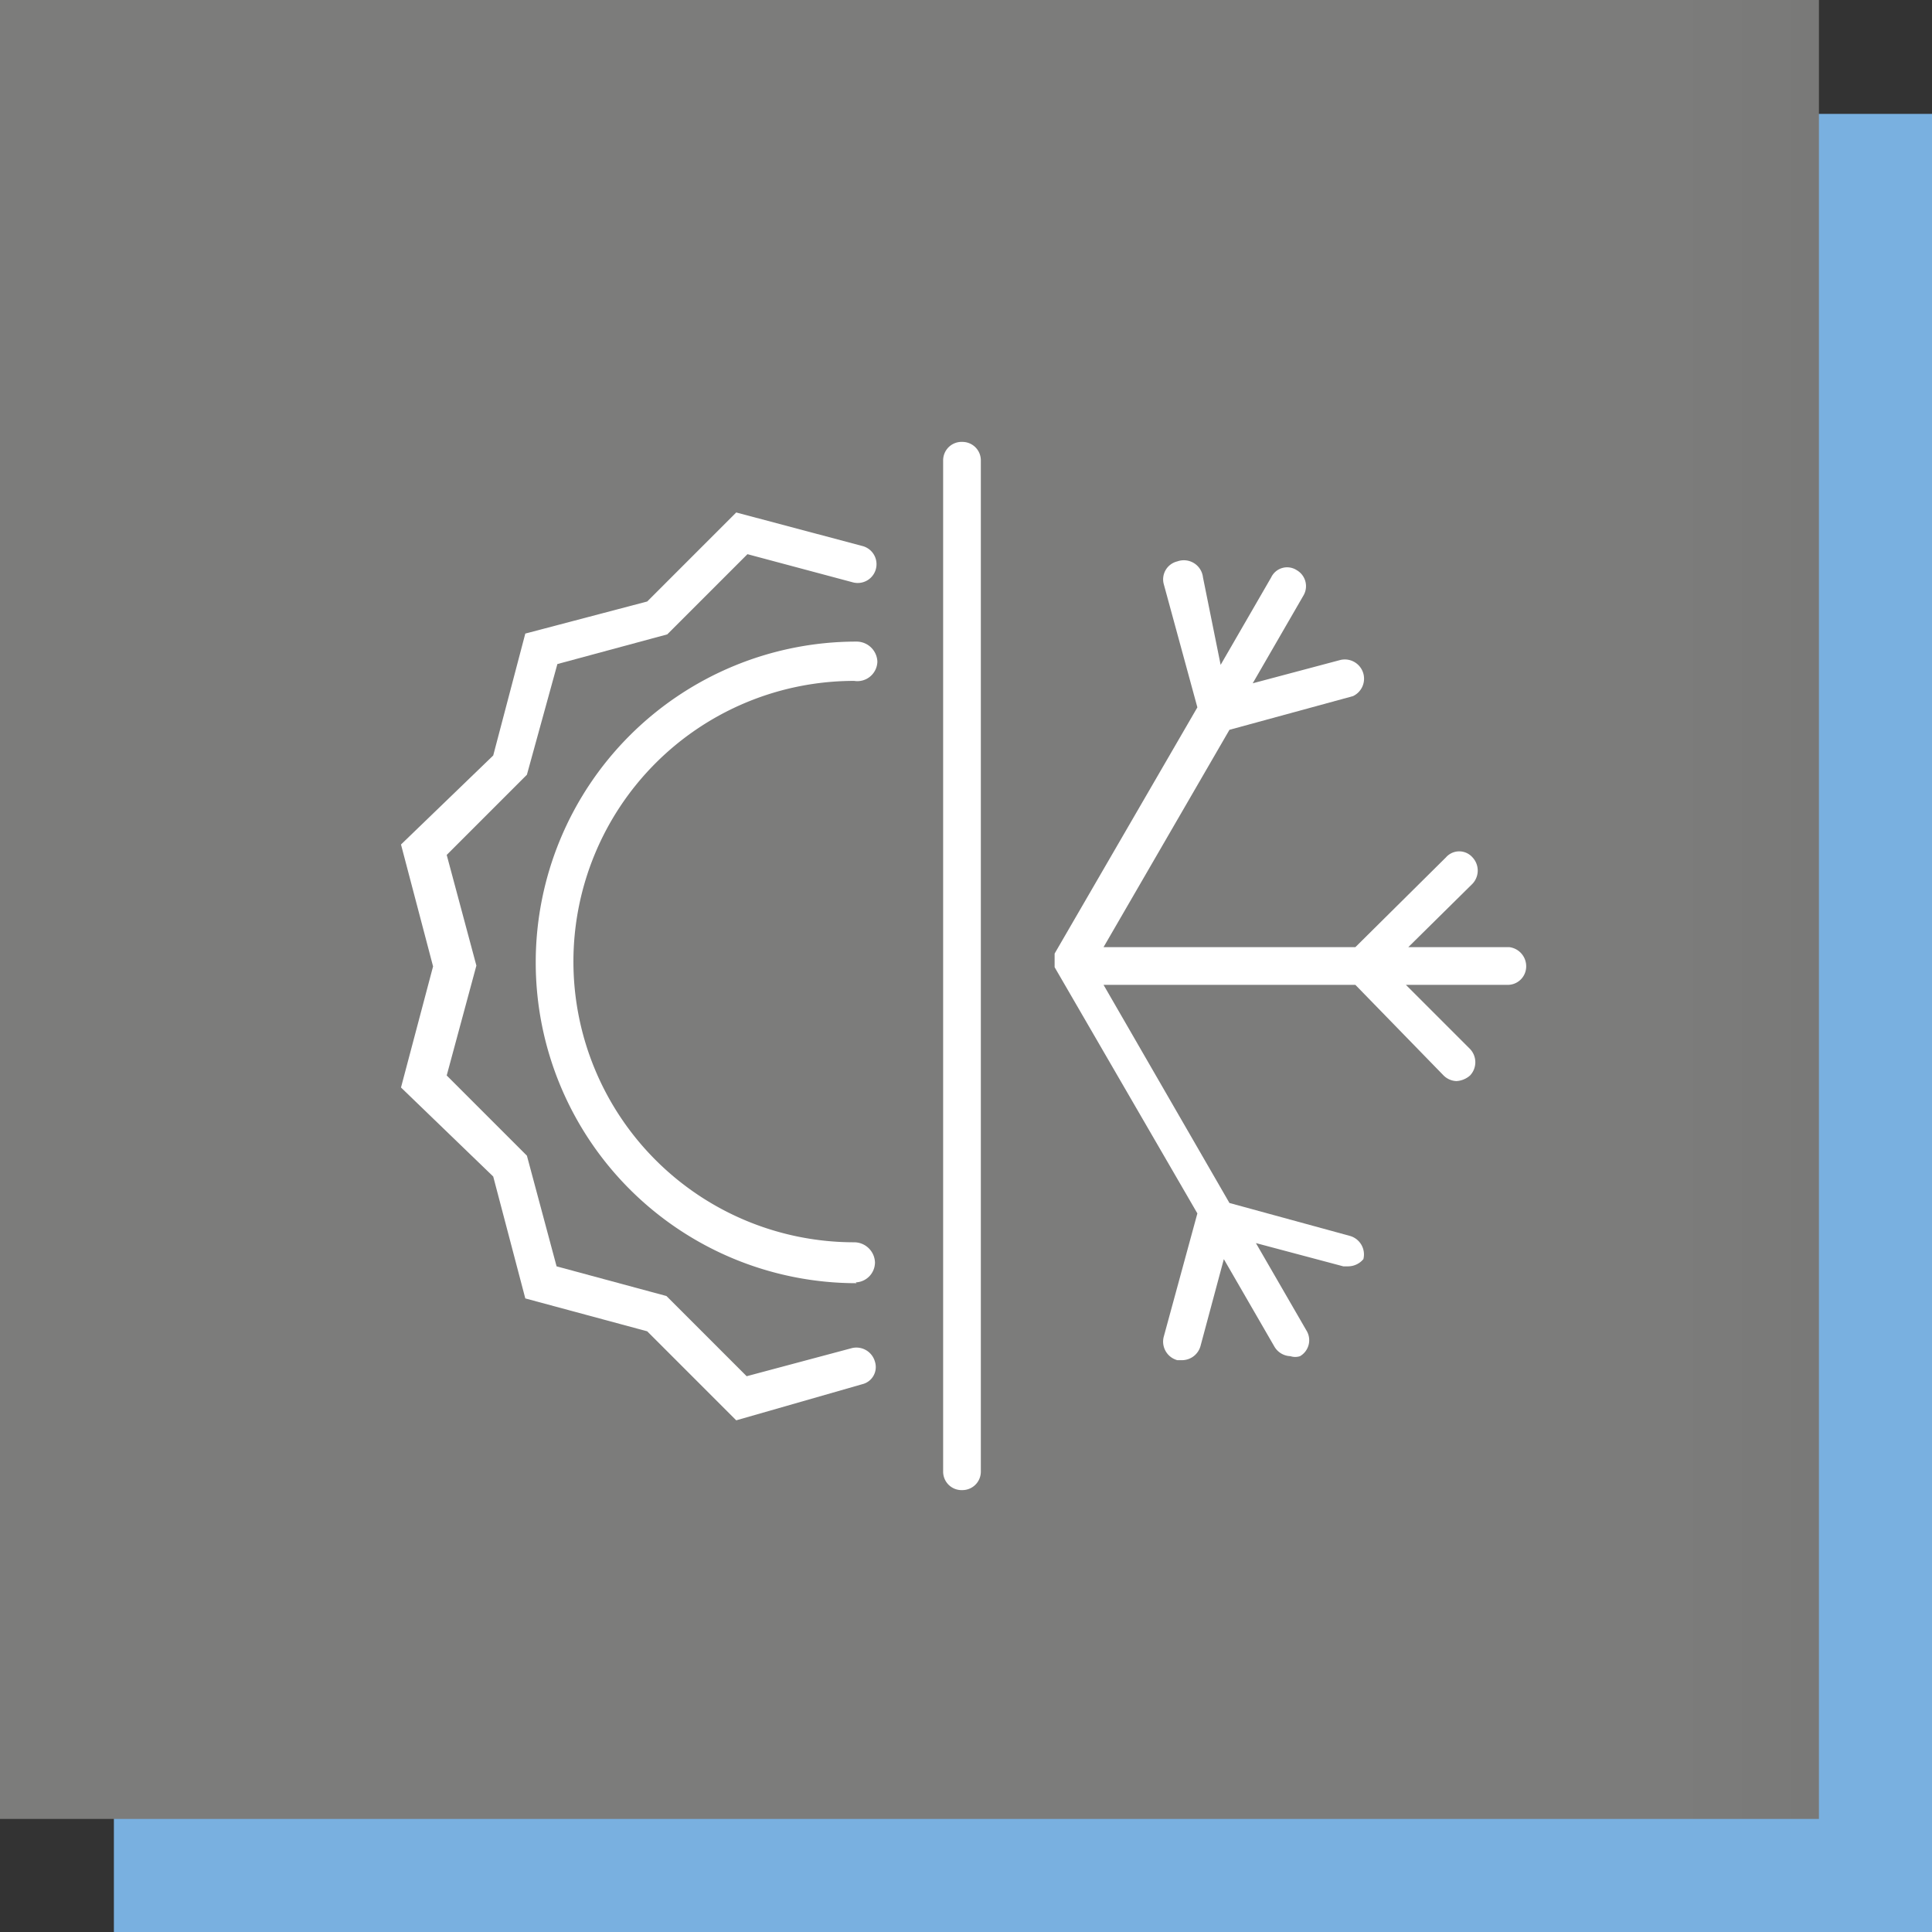 <svg xmlns="http://www.w3.org/2000/svg" xmlns:xlink="http://www.w3.org/1999/xlink" viewBox="0 0 24.09 24.09"><rect x="0" y="0" width="24.09" height="24.09" fill="#333333" stroke="none"/><defs><style>.cls-1{fill:#79b0e0;}.cls-2{fill:url(#linear-gradient);}.cls-3{fill:#fff;}</style><linearGradient id="linear-gradient" x1="7553.42" y1="9005.19" x2="7554.42" y2="9005.19" gradientTransform="matrix(22.68, 0, 0, -22.68, -171291.11, 204224.81)" gradientUnits="userSpaceOnUse"><stop offset="0" stop-color="#7c7c7b"/><stop offset="1" stop-color="#575756"/></linearGradient><symbol id="_6.02_Brzo_grejanje_i_hlađenje" data-name="6.02 Brzo grejanje i hlađenje" viewBox="0 0 24.09 24.09"><rect class="cls-1" x="1.42" y="1.42" width="22.68" height="22.68"/><rect class="cls-2" width="22.68" height="22.68"/><path class="cls-3" d="M18.82,11.81H17.56l.8-.79a.24.24,0,0,0,0-.33.22.22,0,0,0-.33,0L16.9,11.81H13.76L15.33,9.1l1.54-.42A.24.24,0,0,0,17,8.4a.24.24,0,0,0-.29-.17l-1.09.29.63-1.09a.23.23,0,0,0-.08-.32.22.22,0,0,0-.32.09l-.63,1.09L15,7.2A.24.24,0,0,0,14.68,7a.23.23,0,0,0-.17.28l.42,1.54-1.78,3.07h0a1798185920703.89,1798185920703.89,0,0,1,0,.06v.05h0v0a1978004512772.83,1978004512772.83,0,0,1,0,.06h0l1.78,3.07-.42,1.54a.24.24,0,0,0,.17.29h.06a.24.24,0,0,0,.23-.18l.29-1.08.63,1.09a.24.24,0,0,0,.2.12.19.19,0,0,0,.12,0,.23.23,0,0,0,.08-.32l-.63-1.09,1.09.29h.06A.25.25,0,0,0,17,15.7a.24.24,0,0,0-.17-.29L15.33,15l-1.57-2.72H16.9L18,13.41a.24.24,0,0,0,.16.07.28.28,0,0,0,.17-.07.24.24,0,0,0,0-.33l-.8-.8h1.26a.23.23,0,0,0,.24-.23A.24.24,0,0,0,18.82,11.81Z"/><path class="cls-3" d="M9.18,17.71,8.07,16.6l-1.52-.41-.4-1.52L5,13.56l.4-1.51L5,10.53,6.15,9.42l.4-1.52,1.52-.4L9.18,6.39l1.58.42a.23.23,0,0,1-.13.45L9.32,6.91l-1,1-1.37.37L6.57,9.66l-1,1,.37,1.38-.37,1.37,1,1,.37,1.38,1.37.37,1,1,1.31-.35a.24.24,0,0,1,.29.17.22.22,0,0,1-.16.28Z"/><path class="cls-3" d="M12,18.58a.23.23,0,0,1-.24-.23V5.74A.23.23,0,0,1,12,5.51a.23.23,0,0,1,.23.23V18.35A.23.23,0,0,1,12,18.58Z"/><path class="cls-3" d="M10.68,16a4,4,0,1,1,0-8,.26.26,0,0,1,.26.25.25.25,0,0,1-.29.24,3.5,3.5,0,0,0,0,7,.26.26,0,0,1,.26.25.25.25,0,0,1-.24.25Z"/></symbol></defs><title>BRZOGH</title><g id="Layer_2" data-name="Layer 2"><g id="Layer_1-2" data-name="Layer 1"><use width="24.09" height="24.09" xlink:href="#_6.02_Brzo_grejanje_i_hlađenje"/></g></g></svg>